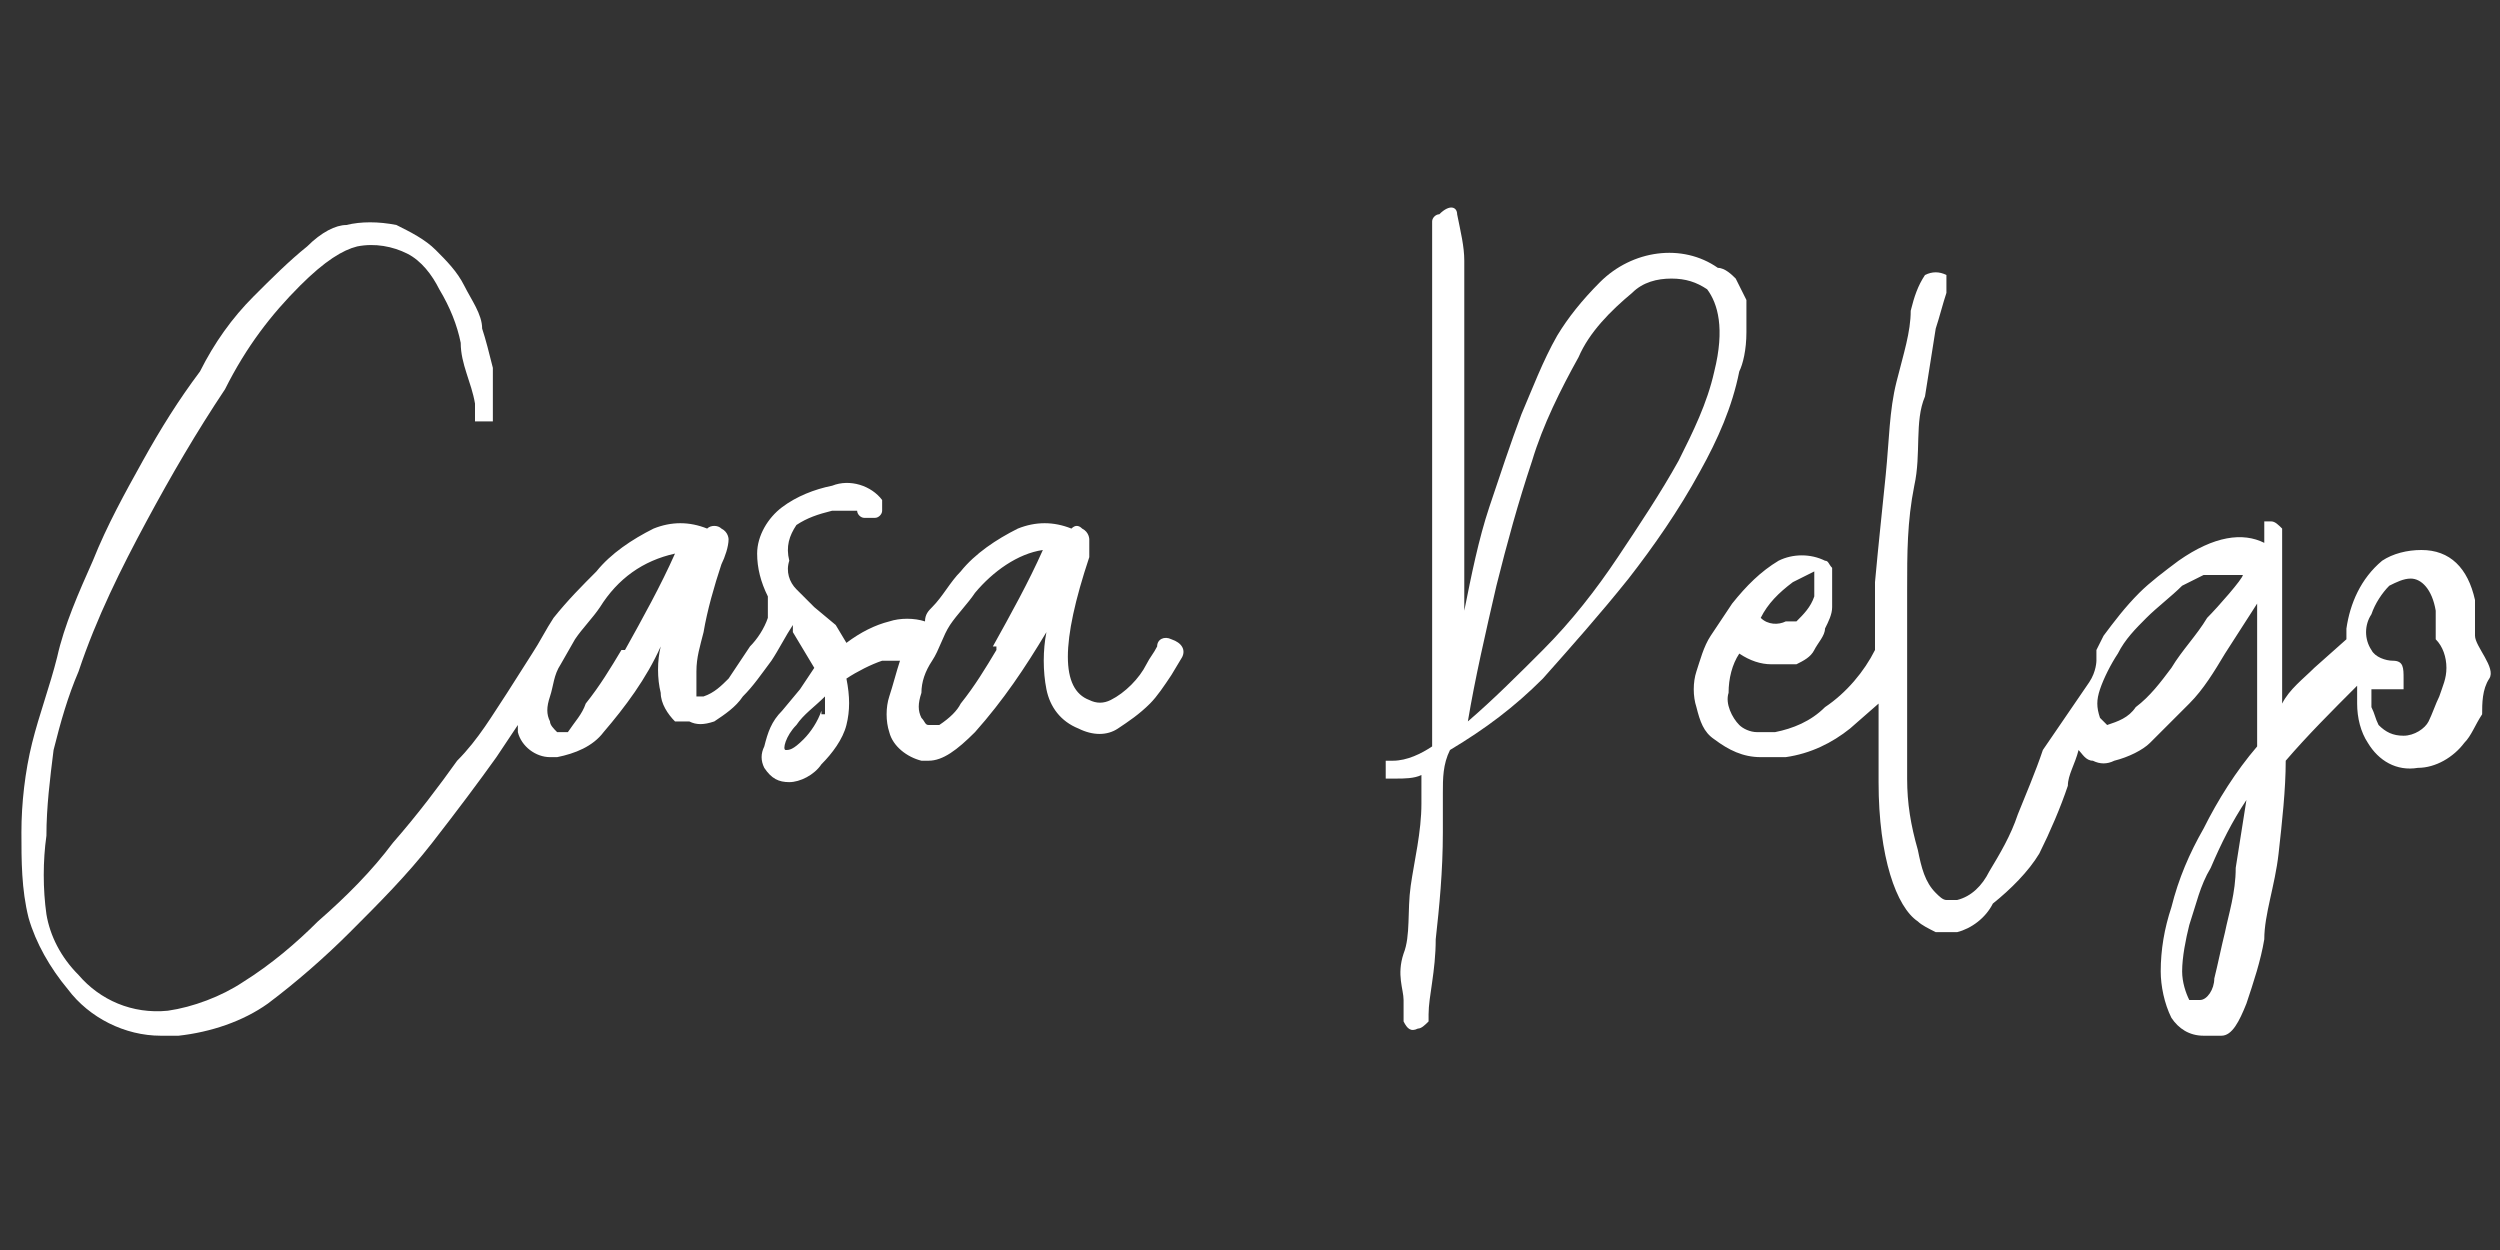 <svg width="146" height="73" viewBox="0 0 146 73" fill="none" xmlns="http://www.w3.org/2000/svg">
<rect x="0" y="0" width="146" height="73" fill="#333333" stroke="none"/>
<path d="M68.411 37.334C67.994 37.126 67.577 37.334 67.577 37.752C67.369 38.169 67.16 38.377 66.951 38.794C66.534 39.629 65.7 40.463 64.866 40.88C64.449 41.089 64.031 41.089 63.614 40.88C61.946 40.254 61.946 37.543 63.614 32.537C63.614 32.12 63.614 31.912 63.614 31.494C63.614 31.494 63.614 31.077 63.197 30.869C62.989 30.66 62.78 30.66 62.571 30.869C61.529 30.451 60.486 30.451 59.443 30.869C58.191 31.494 56.94 32.329 56.106 33.371C55.48 33.997 55.063 34.831 54.437 35.457C54.229 35.666 54.02 35.874 54.02 36.291C53.394 36.083 52.56 36.083 51.934 36.291C51.1 36.5 50.266 36.917 49.431 37.543L48.806 36.5L47.554 35.457L46.511 34.414C46.094 33.997 45.886 33.371 46.094 32.746C45.886 31.912 46.094 31.286 46.511 30.66C47.137 30.243 47.763 30.034 48.597 29.826C49.223 29.826 49.849 29.826 50.057 29.826C50.057 30.034 50.266 30.243 50.474 30.243C50.683 30.243 50.891 30.243 51.1 30.243C51.309 30.243 51.517 30.034 51.517 29.826C51.517 29.617 51.517 29.409 51.517 29.2C50.891 28.366 49.64 27.949 48.597 28.366C47.554 28.574 46.511 28.991 45.677 29.617C44.843 30.243 44.217 31.286 44.217 32.329C44.217 33.163 44.426 33.997 44.843 34.831C44.843 35.249 44.843 35.666 44.843 36.083C44.634 36.709 44.217 37.334 43.8 37.752C43.383 38.377 42.966 39.003 42.549 39.629C42.131 40.046 41.714 40.463 41.089 40.672C41.089 40.672 41.089 40.672 40.671 40.672C40.671 40.463 40.671 40.463 40.671 40.254C40.671 39.837 40.671 39.42 40.671 39.212C40.671 38.377 40.88 37.752 41.089 36.917C41.297 35.666 41.714 34.206 42.131 32.954C42.34 32.537 42.549 31.912 42.549 31.494C42.549 31.494 42.549 31.077 42.131 30.869C41.923 30.66 41.506 30.66 41.297 30.869C40.254 30.451 39.211 30.451 38.169 30.869C36.917 31.494 35.666 32.329 34.831 33.371C33.997 34.206 33.163 35.04 32.329 36.083C31.911 36.709 31.494 37.543 31.077 38.169L29.617 40.463C28.783 41.714 27.949 43.174 26.697 44.426C25.654 45.886 24.403 47.554 22.943 49.223C21.691 50.892 20.231 52.352 18.563 53.812C17.311 55.063 15.851 56.314 14.183 57.357C12.931 58.191 11.263 58.817 9.803 59.026C7.717 59.234 5.84 58.4 4.589 56.94C3.546 55.897 2.92 54.646 2.711 53.394C2.503 51.934 2.503 50.266 2.711 48.806C2.711 47.137 2.92 45.469 3.129 43.8C3.546 42.132 3.963 40.672 4.589 39.212C5.631 36.083 7.091 33.163 8.551 30.451C10.011 27.74 11.471 25.237 13.14 22.734C14.391 20.232 15.851 18.354 17.52 16.686C18.98 15.226 20.023 14.6 20.857 14.392C21.9 14.183 22.943 14.392 23.777 14.809C24.611 15.226 25.237 16.06 25.654 16.894C26.28 17.937 26.697 18.98 26.906 20.023C26.906 21.274 27.531 22.317 27.74 23.569V23.986C27.74 24.194 27.74 24.403 27.74 24.611C27.74 24.611 27.74 24.611 28.366 24.611C28.574 24.611 28.783 24.611 28.783 24.611C28.783 24.403 28.783 24.194 28.783 23.986V23.36C28.783 22.943 28.783 22.109 28.783 21.483C28.574 20.649 28.366 19.814 28.157 19.189C28.157 18.354 27.531 17.52 27.114 16.686C26.697 15.851 26.071 15.226 25.446 14.6C24.82 13.974 23.986 13.557 23.151 13.14C22.109 12.931 21.066 12.931 20.231 13.14C19.606 13.14 18.771 13.557 17.937 14.392C16.894 15.226 15.851 16.269 14.809 17.311C13.557 18.563 12.514 20.023 11.68 21.692C10.429 23.36 9.386 25.029 8.343 26.906C7.3 28.783 6.257 30.66 5.423 32.746C4.589 34.623 3.754 36.5 3.337 38.377C2.92 40.046 2.294 41.714 1.877 43.383C1.46 45.051 1.251 46.929 1.251 48.597C1.251 50.266 1.251 51.934 1.669 53.603C2.086 55.063 2.92 56.523 3.963 57.774C5.214 59.443 7.3 60.486 9.386 60.486H10.429C12.306 60.277 14.183 59.651 15.643 58.609C17.311 57.357 18.98 55.897 20.44 54.437C22.109 52.769 23.777 51.1 25.237 49.223C26.697 47.346 27.949 45.677 28.991 44.217C29.409 43.592 29.826 42.966 30.243 42.34V42.757C30.451 43.592 31.286 44.217 32.12 44.217H32.537C33.58 44.009 34.623 43.592 35.249 42.757C36.5 41.297 37.751 39.629 38.586 37.752C38.377 38.586 38.377 39.629 38.586 40.463C38.586 41.089 39.003 41.714 39.42 42.132C39.629 42.132 40.046 42.132 40.254 42.132C40.671 42.34 41.089 42.34 41.714 42.132C42.34 41.714 42.966 41.297 43.383 40.672C44.009 40.046 44.426 39.42 45.051 38.586C45.469 37.96 45.886 37.126 46.303 36.5V36.917L46.929 37.96L47.554 39.003L46.72 40.254L45.677 41.506C45.051 42.132 44.843 42.757 44.634 43.592C44.426 44.009 44.426 44.426 44.634 44.843C45.051 45.469 45.469 45.677 46.094 45.677C46.72 45.677 47.554 45.26 47.971 44.634C48.597 44.009 49.223 43.174 49.431 42.34C49.64 41.506 49.64 40.672 49.431 39.629C50.057 39.212 50.891 38.794 51.517 38.586H52.56C52.351 39.212 52.143 40.046 51.934 40.672C51.726 41.297 51.726 42.132 51.934 42.757C52.143 43.592 52.977 44.217 53.811 44.426H54.229C55.063 44.426 55.897 43.8 56.94 42.757C58.609 40.88 59.86 39.003 61.111 36.917C60.903 37.96 60.903 39.212 61.111 40.254C61.32 41.297 61.946 42.132 62.989 42.549C63.823 42.966 64.657 42.966 65.283 42.549C65.909 42.132 66.534 41.714 67.16 41.089C67.577 40.672 67.994 40.046 68.411 39.42L69.037 38.377C69.246 37.96 69.037 37.543 68.411 37.334C68.62 37.334 68.411 37.334 68.411 37.334ZM36.291 37.96C35.666 39.003 35.04 40.046 34.206 41.089C33.997 41.714 33.58 42.132 33.163 42.757H32.537C32.329 42.549 32.12 42.34 32.12 42.132C31.911 41.714 31.911 41.297 32.12 40.672C32.329 40.046 32.329 39.42 32.746 38.794L33.58 37.334C33.997 36.709 34.623 36.083 35.04 35.457C36.083 33.789 37.543 32.746 39.42 32.329C38.586 34.206 37.543 36.083 36.5 37.96H36.291ZM47.971 41.506C47.763 42.132 47.346 42.757 46.929 43.174C46.303 43.8 46.094 43.8 45.886 43.8C45.677 43.8 45.886 42.966 46.511 42.34C46.929 41.714 47.554 41.297 48.18 40.672C48.18 40.88 48.18 41.297 48.18 41.714H47.971V41.506ZM58.191 37.96C57.566 39.003 56.94 40.046 56.106 41.089C55.897 41.506 55.48 41.923 54.854 42.34H54.229C54.02 42.34 54.02 42.132 53.811 41.923C53.603 41.506 53.603 41.089 53.811 40.463C53.811 39.837 54.02 39.212 54.437 38.586C54.854 37.96 55.063 37.126 55.48 36.5C55.897 35.874 56.523 35.249 56.94 34.623C57.983 33.371 59.443 32.329 60.903 32.12C60.069 33.997 59.026 35.874 57.983 37.752H58.191V37.96Z" fill="white"/>
<path d="M101.991 19.397C101.991 18.771 101.991 18.146 101.991 17.52C101.783 17.103 101.574 16.686 101.366 16.269C101.157 16.06 100.74 15.643 100.323 15.643C98.237 14.183 95.317 14.6 93.44 16.477C92.397 17.52 91.563 18.563 90.937 19.606C90.103 21.066 89.477 22.734 88.851 24.194C88.226 25.863 87.6 27.74 86.974 29.617C86.349 31.494 85.931 33.58 85.514 35.666V27.74C85.514 25.029 85.514 22.734 85.514 20.44C85.514 18.146 85.514 16.686 85.514 15.226C85.514 14.391 85.306 13.557 85.097 12.514C85.097 12.097 84.68 11.889 84.054 12.514C83.846 12.514 83.637 12.723 83.637 12.931C83.637 13.14 83.637 13.349 83.637 13.557C83.637 14.183 83.637 14.809 83.637 15.434C83.637 16.477 83.637 17.52 83.637 19.189C83.637 20.857 83.637 22.317 83.637 24.403C83.637 26.489 83.637 28.366 83.637 30.451C83.637 32.537 83.637 34.831 83.637 36.917C83.637 39.003 83.637 41.297 83.637 43.591C83.011 44.009 82.177 44.426 81.343 44.426C81.134 44.426 80.926 44.426 80.926 44.426C80.926 44.634 80.926 44.843 80.926 45.051C80.926 45.26 80.926 45.469 80.926 45.469C81.134 45.469 81.343 45.469 81.551 45.469C81.969 45.469 82.594 45.469 83.011 45.26C83.011 45.26 83.011 45.886 83.011 46.094V46.929C83.011 48.597 82.594 50.266 82.386 51.726C82.177 53.186 82.386 54.646 81.969 55.689C81.551 56.94 81.969 57.774 81.969 58.4C81.969 58.817 81.969 59.234 81.969 59.651C82.177 60.069 82.386 60.277 82.803 60.069C83.011 60.069 83.22 59.86 83.429 59.651V59.234C83.429 58.191 83.846 56.731 83.846 54.854C84.054 52.977 84.263 50.891 84.263 48.597C84.263 47.971 84.263 47.137 84.263 46.303C84.263 45.469 84.263 44.634 84.68 43.8C86.766 42.549 88.434 41.297 90.103 39.629C91.771 37.751 93.44 35.874 95.109 33.789C96.569 31.911 98.029 29.826 99.28 27.531C100.323 25.654 101.157 23.777 101.574 21.691C101.783 21.274 101.991 20.44 101.991 19.397ZM100.114 21.691C99.697 23.569 98.863 25.237 98.029 26.906C96.986 28.783 95.734 30.66 94.483 32.537C93.231 34.414 91.771 36.291 90.103 37.96C88.643 39.42 87.183 40.88 85.723 42.131C86.14 39.629 86.766 36.917 87.391 34.206C88.017 31.703 88.643 29.409 89.477 26.906C90.103 24.82 91.146 22.734 92.189 20.857C92.814 19.397 94.066 18.146 95.317 17.103C95.943 16.477 96.777 16.269 97.611 16.269C98.446 16.269 99.071 16.477 99.697 16.894C100.323 17.729 100.74 19.189 100.114 21.691Z" fill="white"/>
<path d="M144.54 37.126C144.54 36.5 144.54 35.874 144.54 35.04C144.123 33.163 143.08 32.12 141.411 32.12C140.577 32.12 139.743 32.329 139.117 32.746C137.866 33.789 137.24 35.249 137.031 36.709C137.031 36.709 137.031 36.709 137.031 37.334L135.154 39.003C134.529 39.629 133.694 40.254 133.277 41.089C133.277 39.629 133.277 38.377 133.277 37.334C133.277 36.083 133.277 35.249 133.277 34.206C133.277 33.163 133.277 32.329 133.277 31.286C133.277 31.077 133.277 31.077 133.277 30.869C133.069 30.66 132.86 30.451 132.651 30.451H132.234C132.234 30.66 132.234 31.077 132.234 31.286C132.234 31.703 132.234 31.911 132.234 31.703C130.983 31.077 129.314 31.286 127.229 32.746C126.394 33.371 125.56 33.997 124.934 34.623C124.1 35.457 123.474 36.291 122.849 37.126L122.431 37.96V38.586C122.431 38.586 122.431 39.211 122.014 39.837L119.303 43.8C118.886 45.051 118.26 46.511 117.843 47.554C117.426 48.806 116.8 49.849 116.174 50.891C115.757 51.726 115.131 52.351 114.297 52.56H113.671C113.463 52.56 113.254 52.351 113.046 52.143C112.42 51.517 112.211 50.683 112.003 49.64C111.586 48.18 111.377 46.929 111.377 45.469C111.377 43.8 111.377 42.131 111.377 40.254C111.377 39.42 111.377 38.794 111.377 37.96V34.414C111.377 32.329 111.377 30.451 111.794 28.366C112.211 26.489 111.794 24.611 112.42 23.151C112.629 21.9 112.837 20.44 113.046 19.189C113.254 18.563 113.463 17.729 113.671 17.103C113.671 16.894 113.671 16.686 113.671 16.477V16.06C113.254 15.851 112.837 15.851 112.42 16.06C112.003 16.686 111.794 17.311 111.586 18.146C111.586 19.397 111.169 20.649 110.751 22.317C110.334 23.986 110.334 25.654 110.126 27.74C109.917 29.826 109.709 31.703 109.5 33.997V37.96C108.874 39.211 107.831 40.463 106.58 41.297C105.746 42.131 104.703 42.549 103.66 42.757C103.243 42.757 103.034 42.757 102.617 42.757C102.2 42.757 101.783 42.549 101.574 42.34C101.157 41.923 100.74 41.089 100.949 40.463C100.949 39.629 101.157 38.794 101.574 38.169C102.2 38.586 102.826 38.794 103.451 38.794C103.869 38.794 104.286 38.794 104.911 38.794C105.329 38.586 105.746 38.377 105.954 37.96C106.163 37.543 106.58 37.126 106.58 36.709C106.789 36.291 106.997 35.874 106.997 35.457C106.997 35.04 106.997 34.831 106.997 34.414C106.997 33.997 106.997 33.58 106.997 33.163C106.789 32.954 106.789 32.746 106.58 32.746C105.746 32.329 104.703 32.329 103.869 32.746C102.826 33.371 101.991 34.206 101.157 35.249C100.74 35.874 100.323 36.5 99.906 37.126C99.489 37.751 99.28 38.586 99.071 39.211C98.863 39.837 98.863 40.671 99.071 41.297C99.28 42.131 99.489 42.757 100.114 43.174C100.949 43.8 101.783 44.217 102.826 44.217H104.286C105.746 44.009 106.997 43.383 108.04 42.549L109.709 41.089C109.709 42.549 109.709 44.217 109.709 45.677C109.709 50.057 110.751 52.977 112.003 53.811C112.211 54.02 112.629 54.229 113.046 54.437H113.88H114.297C115.131 54.229 115.966 53.603 116.383 52.769C117.426 51.934 118.469 50.891 119.094 49.849C119.72 48.597 120.346 47.137 120.763 45.886C120.763 45.26 121.18 44.634 121.389 43.8C121.597 44.009 121.806 44.426 122.223 44.426C122.64 44.634 123.057 44.634 123.474 44.426C124.309 44.217 125.143 43.8 125.56 43.383C126.186 42.757 127.02 41.923 127.854 41.089C128.689 40.254 129.314 39.211 129.94 38.169L131.817 35.249C131.817 36.291 131.817 37.543 131.817 39.003C131.817 40.463 131.817 41.923 131.817 43.591C130.566 45.051 129.523 46.72 128.689 48.389C127.854 49.849 127.229 51.309 126.811 52.977C126.394 54.229 126.186 55.48 126.186 56.731C126.186 57.566 126.394 58.609 126.811 59.443C127.229 60.069 127.854 60.486 128.689 60.486H129.731C130.357 60.486 130.774 59.651 131.191 58.609C131.609 57.357 132.026 56.106 132.234 54.854C132.234 53.394 132.86 51.726 133.069 49.849C133.277 47.971 133.486 46.094 133.486 44.426C134.737 42.966 136.197 41.506 137.657 40.046V41.089C137.657 41.923 137.866 42.757 138.283 43.383C138.909 44.426 139.951 45.051 141.203 44.843C142.246 44.843 143.289 44.217 143.914 43.383C144.331 42.966 144.54 42.34 144.957 41.714C144.957 41.089 144.957 40.254 145.374 39.629C145.791 39.003 144.54 37.751 144.54 37.126ZM102.826 36.083C103.243 35.249 103.869 34.623 104.703 33.997C105.12 33.789 105.537 33.58 105.954 33.371C105.954 33.789 105.954 34.414 105.954 34.831C105.746 35.457 105.329 35.874 104.911 36.291H104.286C103.869 36.5 103.243 36.5 102.826 36.083ZM128.897 36.083C128.271 37.126 127.437 37.96 126.811 39.003C126.186 39.837 125.56 40.671 124.726 41.297C124.309 41.923 123.683 42.131 123.057 42.34C123.057 42.34 123.057 42.34 122.64 41.923C122.431 41.297 122.431 40.88 122.64 40.254C122.849 39.629 123.266 38.794 123.683 38.169C124.1 37.334 124.726 36.709 125.351 36.083C125.977 35.457 126.811 34.831 127.437 34.206L128.689 33.58C129.106 33.58 129.523 33.58 130.149 33.58C130.566 33.58 130.774 33.58 130.983 33.58C130.983 33.789 129.523 35.457 128.897 36.083ZM130.566 50.683C130.566 52.143 130.149 53.394 129.94 54.437C129.731 55.271 129.523 56.314 129.314 57.149C129.314 57.774 128.897 58.4 128.48 58.4C128.271 58.4 128.063 58.4 127.854 58.4C127.646 57.983 127.437 57.357 127.437 56.731C127.437 55.897 127.646 54.854 127.854 54.02C128.271 52.769 128.48 51.726 129.106 50.683C129.731 49.223 130.357 47.971 131.191 46.72L130.566 50.683ZM142.871 39.003C142.871 39.629 142.663 40.046 142.454 40.671C142.246 41.089 142.037 41.714 141.829 42.131C141.62 42.549 140.994 42.966 140.369 42.966C139.743 42.966 139.326 42.757 138.909 42.34C138.7 41.923 138.7 41.714 138.491 41.297C138.491 41.297 138.491 40.671 138.491 40.254H139.117H139.743C139.951 40.254 140.16 40.254 140.369 40.254C140.369 40.254 140.369 40.254 140.369 39.629C140.369 39.003 140.369 38.586 139.743 38.586C139.326 38.586 138.7 38.377 138.491 37.96C138.074 37.334 138.074 36.5 138.491 35.874C138.7 35.249 139.117 34.623 139.534 34.206C139.951 33.997 140.369 33.789 140.786 33.789C141.411 33.789 142.037 34.414 142.246 35.666C142.246 36.291 142.246 36.709 142.246 37.334C142.663 37.751 142.871 38.377 142.871 39.003Z" fill="white"/>
</svg>

